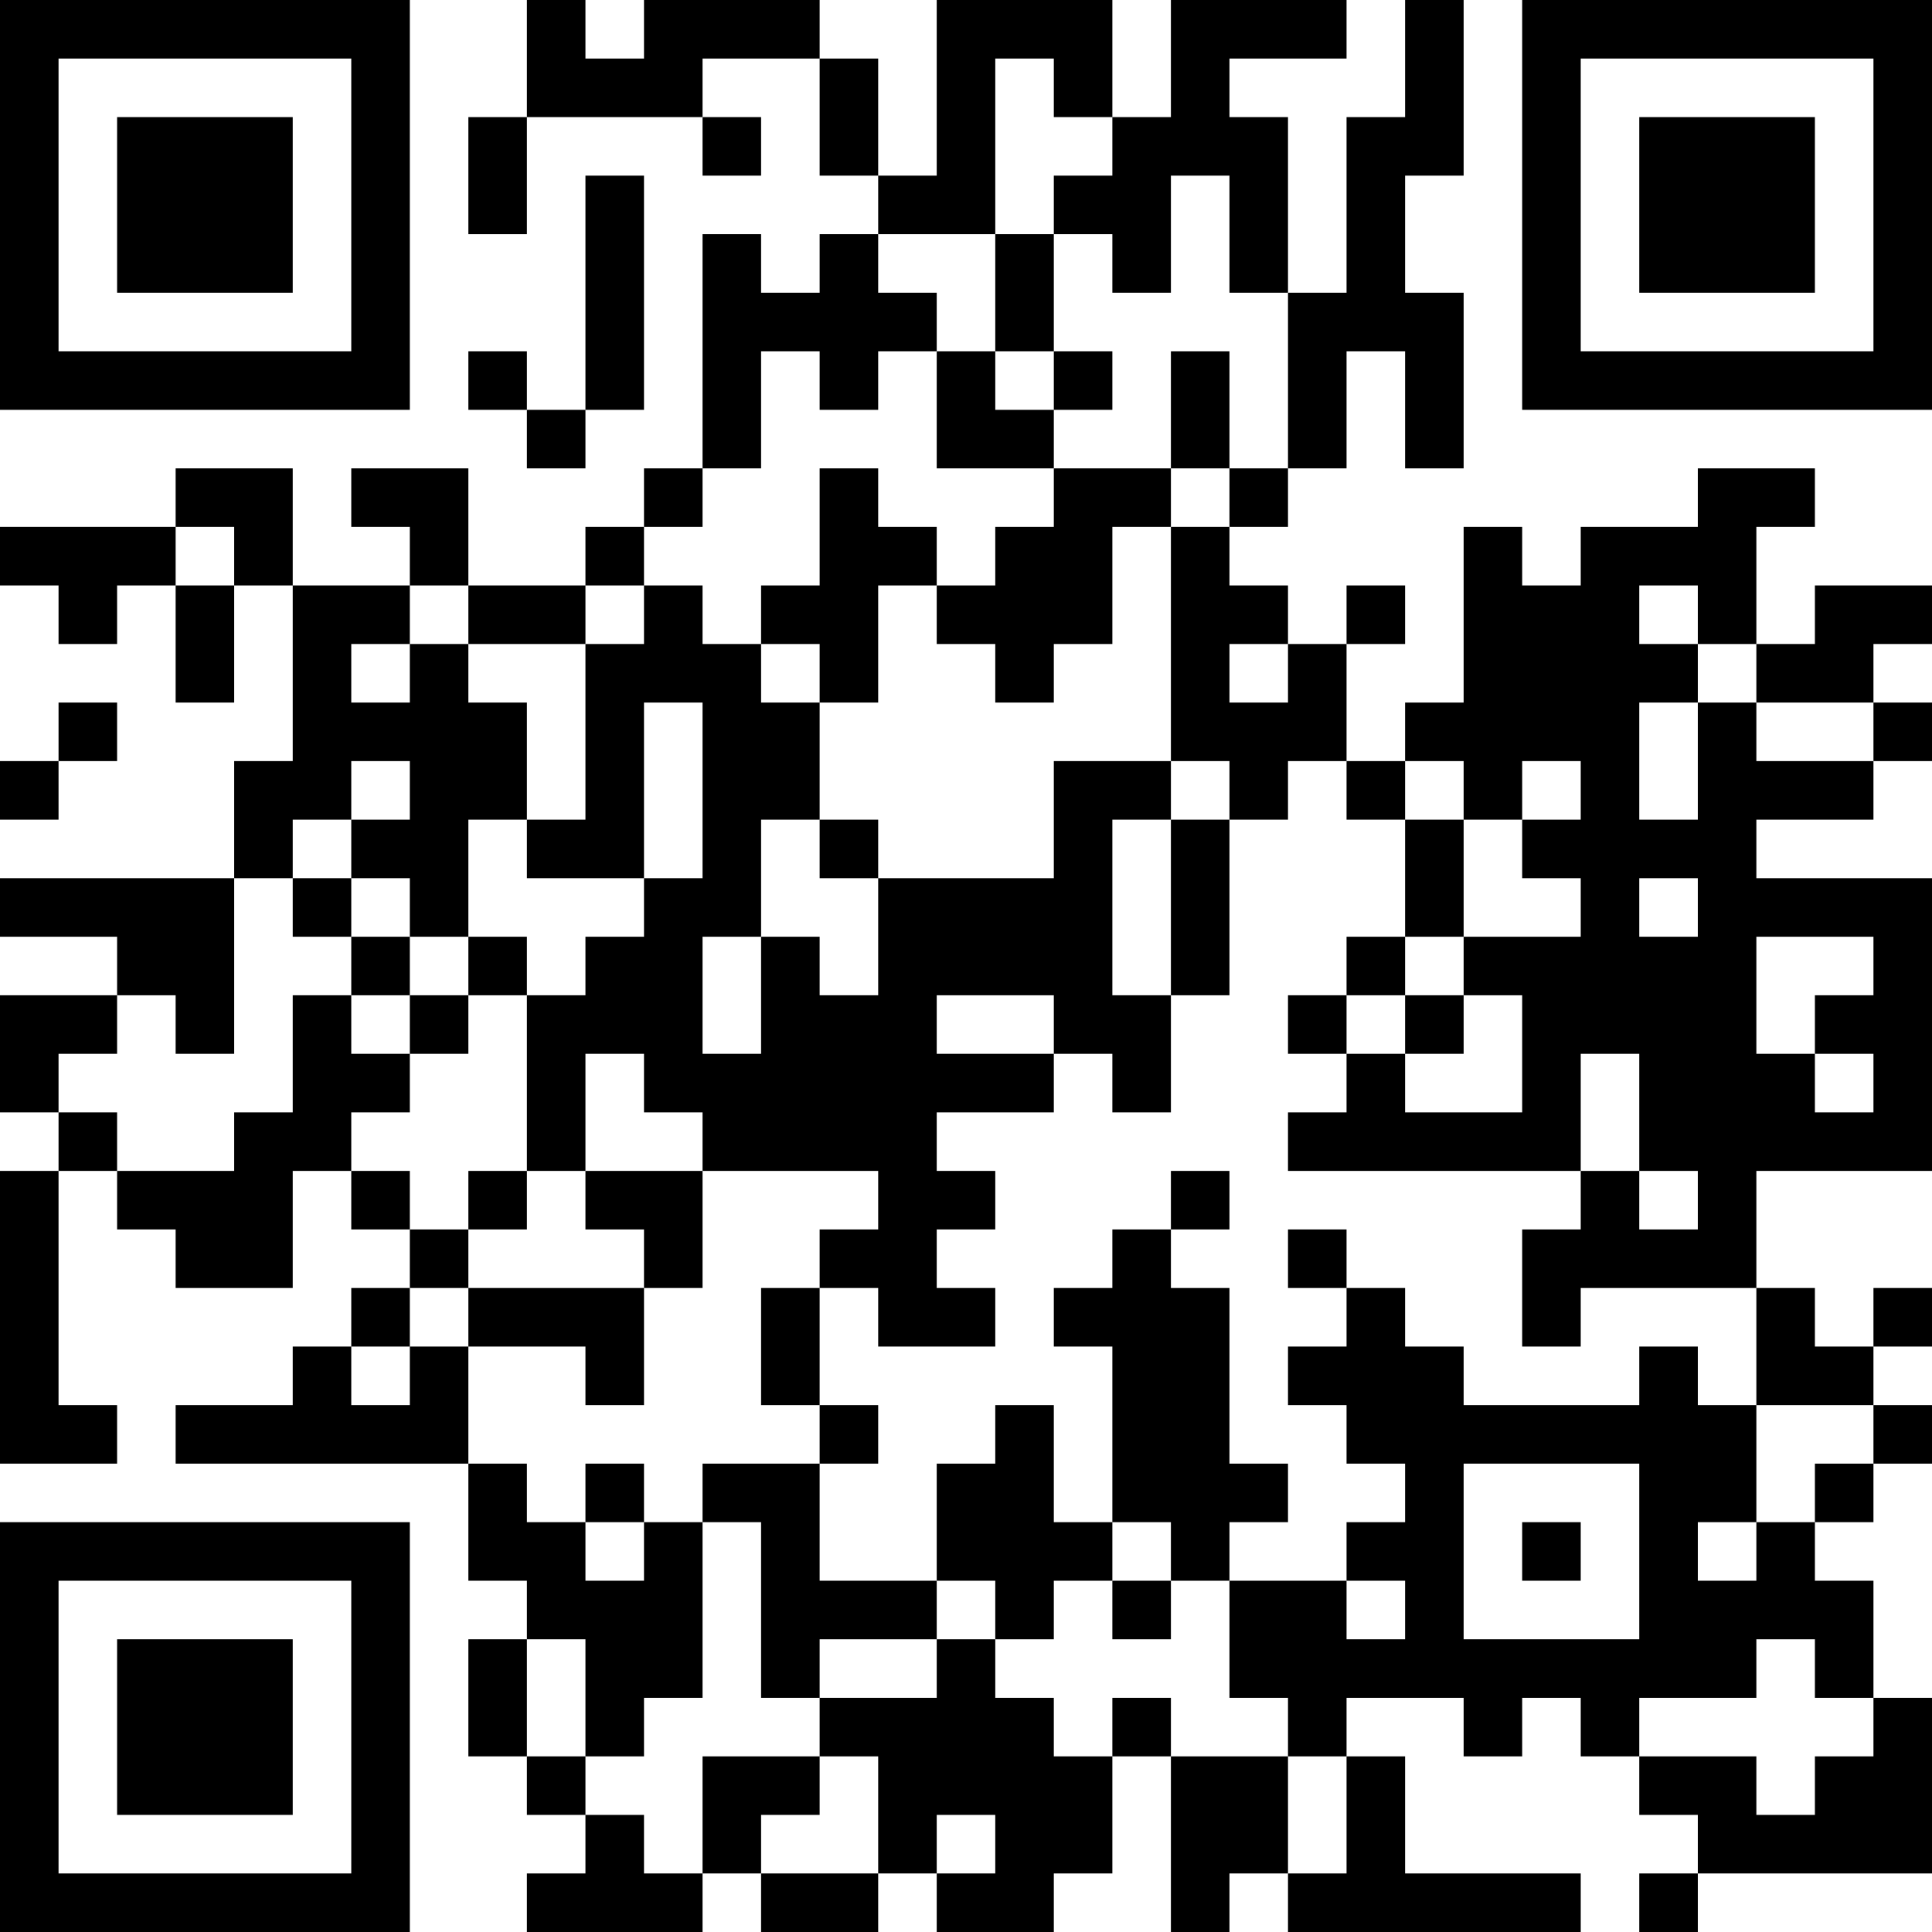<svg xmlns="http://www.w3.org/2000/svg" width="330" height="330" viewBox="0 0 33 33"><path d="M0 0h7v7h-7zM9 0h1v1h1v-1h3v1h-2v1h-3zM16 0h3v2h-1v-1h-1v3h-2v-1h1zM20 0h3v1h-2v1h1v3h-1v-2h-1v2h-1v-1h-1v-1h1v-1h1zM24 0h1v3h-1v2h1v3h-1v-2h-1v2h-1v-3h1v-3h1zM26 0h7v7h-7zM1 1v5h5v-5zM14 1h1v2h-1zM27 1v5h5v-5zM2 2h3v3h-3zM8 2h1v2h-1zM12 2h1v1h-1zM28 2h3v3h-3zM10 3h1v4h-1zM12 4h1v1h1v-1h1v1h1v1h-1v1h-1v-1h-1v2h-1zM17 4h1v2h-1zM8 6h1v1h-1zM16 6h1v1h1v1h-2zM18 6h1v1h-1zM20 6h1v2h-1zM9 7h1v1h-1zM3 8h2v2h-1v-1h-1zM6 8h2v2h-1v-1h-1zM11 8h1v1h-1zM14 8h1v1h1v1h-1v2h-1v-1h-1v-1h1zM18 8h2v1h-1v2h-1v1h-1v-1h-1v-1h1v-1h1zM21 8h1v1h-1zM29 8h2v1h-1v2h-1v-1h-1v1h1v1h-1v2h1v-2h1v1h2v1h-2v1h3v5h-3v2h-3v1h-1v-2h1v-1h1v1h1v-1h-1v-2h-1v2h-5v-1h1v-1h1v1h2v-2h-1v-1h2v-1h-1v-1h1v-1h-1v1h-1v-1h-1v-1h1v-3h1v1h1v-1h2zM0 9h3v1h-1v1h-1v-1h-1zM10 9h1v1h-1zM20 9h1v1h1v1h-1v1h1v-1h1v2h-1v1h-1v-1h-1zM3 10h1v2h-1zM5 10h2v1h-1v1h1v-1h1v1h1v2h-1v2h-1v-1h-1v-1h1v-1h-1v1h-1v1h-1v-2h1zM8 10h2v1h-2zM11 10h1v1h1v1h1v2h-1v2h-1v2h1v-2h1v1h1v-2h3v-2h2v1h-1v3h1v2h-1v-1h-1v-1h-2v1h2v1h-2v1h1v1h-1v1h1v1h-2v-1h-1v-1h1v-1h-3v-1h-1v-1h-1v2h-1v-3h1v-1h1v-1h1v-3h-1v3h-2v-1h1v-3h1zM23 10h1v1h-1zM31 10h2v1h-1v1h-2v-1h1zM1 12h1v1h-1zM32 12h1v1h-1zM0 13h1v1h-1zM23 13h1v1h-1zM14 14h1v1h-1zM20 14h1v3h-1zM24 14h1v2h-1zM0 15h4v3h-1v-1h-1v-1h-2zM5 15h1v1h-1zM28 15v1h1v-1zM6 16h1v1h-1zM8 16h1v1h-1zM23 16h1v1h-1zM30 16v2h1v1h1v-1h-1v-1h1v-1zM0 17h2v1h-1v1h-1zM5 17h1v1h1v1h-1v1h-1v2h-2v-1h-1v-1h2v-1h1zM7 17h1v1h-1zM22 17h1v1h-1zM24 17h1v1h-1zM1 19h1v1h-1zM0 20h1v4h1v1h-2zM6 20h1v1h-1zM8 20h1v1h-1zM10 20h2v2h-1v-1h-1zM20 20h1v1h-1zM7 21h1v1h-1zM19 21h1v1h1v3h1v1h-1v1h-1v-1h-1v-3h-1v-1h1zM22 21h1v1h-1zM6 22h1v1h-1zM8 22h3v2h-1v-1h-2zM13 22h1v2h-1zM23 22h1v1h1v1h3v-1h1v1h1v2h-1v1h1v-1h1v1h1v2h-1v-1h-1v1h-2v1h-1v-1h-1v1h-1v-1h-2v1h-1v-1h-1v-2h2v1h1v-1h-1v-1h1v-1h-1v-1h-1v-1h1zM30 22h1v1h1v1h-2zM32 22h1v1h-1zM5 23h1v1h1v-1h1v2h-5v-1h2zM14 24h1v1h-1zM17 24h1v2h1v1h-1v1h-1v-1h-1v-2h1zM32 24h1v1h-1zM8 25h1v1h1v1h1v-1h1v3h-1v1h-1v-2h-1v-1h-1zM10 25h1v1h-1zM12 25h2v2h2v1h-2v1h-1v-3h-1zM25 25v3h3v-3zM31 25h1v1h-1zM0 26h7v7h-7zM26 26h1v1h-1zM1 27v5h5v-5zM19 27h1v1h-1zM2 28h3v3h-3zM8 28h1v2h-1zM16 28h1v1h1v1h1v2h-1v1h-2v-1h1v-1h-1v1h-1v-2h-1v-1h2zM19 29h1v1h-1zM32 29h1v3h-4v-1h-1v-1h2v1h1v-1h1zM9 30h1v1h-1zM12 30h2v1h-1v1h-1zM20 30h2v2h-1v1h-1zM23 30h1v2h3v1h-5v-1h1zM10 31h1v1h1v1h-3v-1h1zM13 32h2v1h-2zM28 32h1v1h-1z"/></svg>